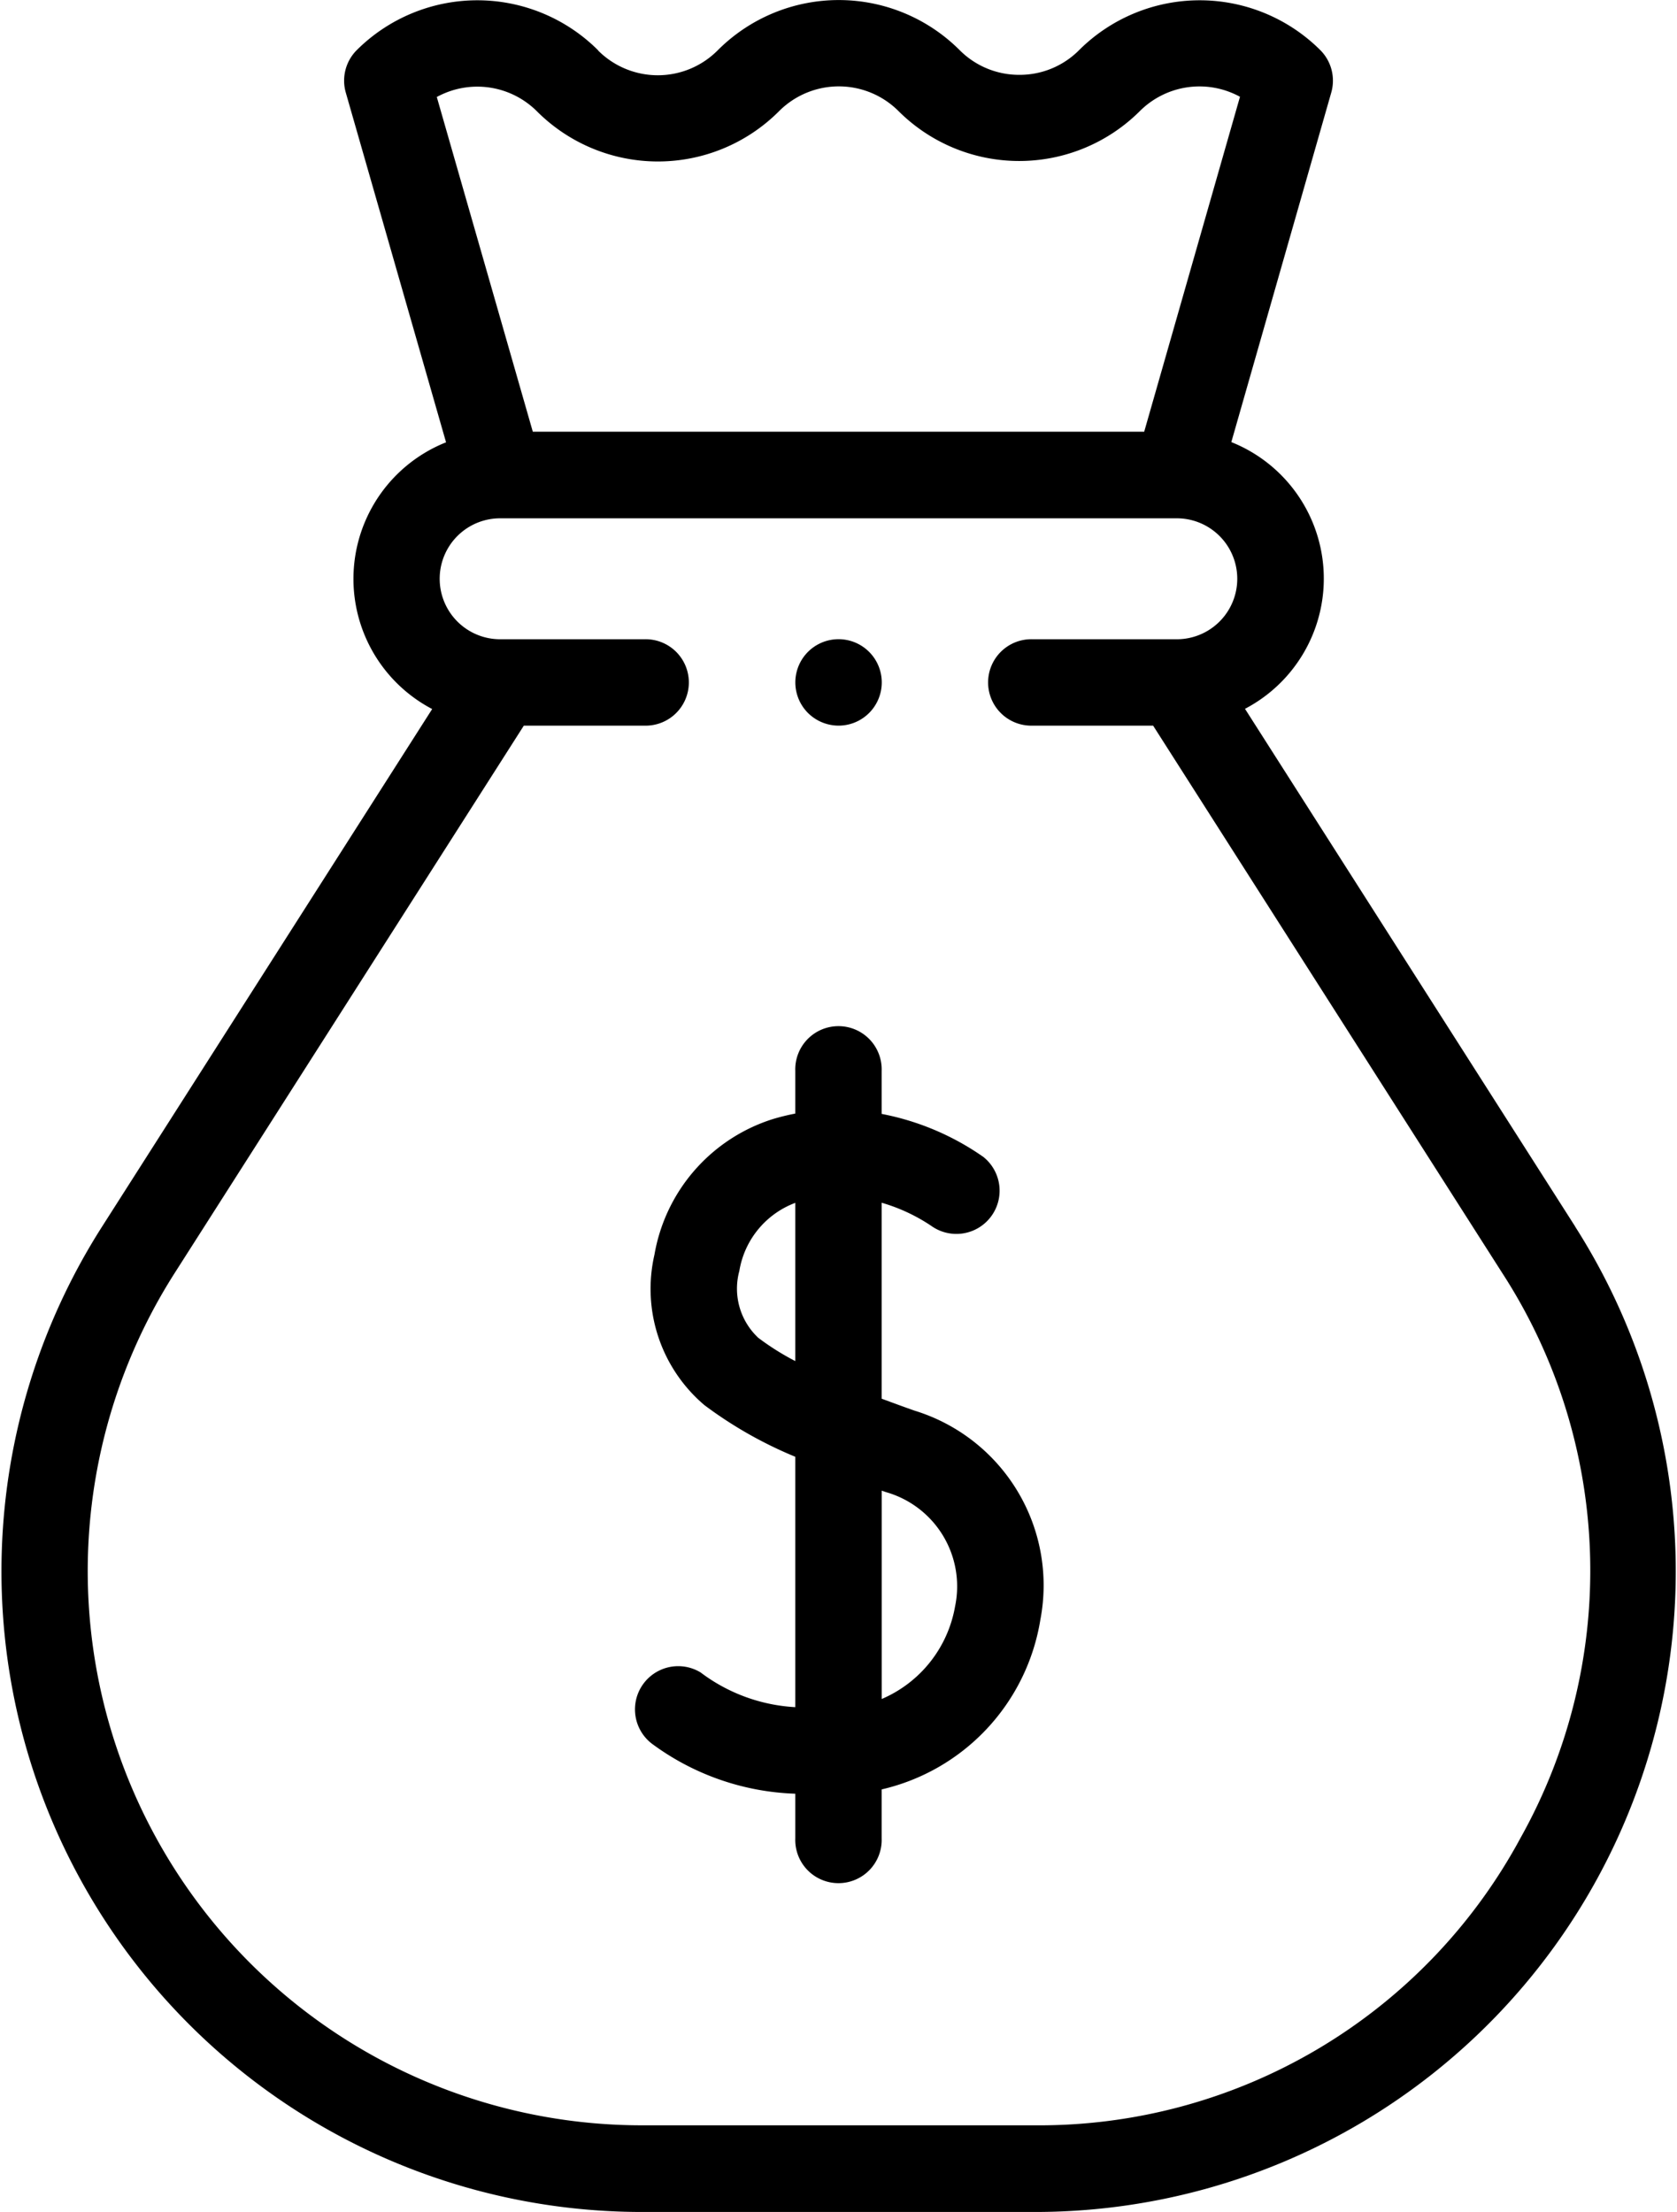 <svg xmlns="http://www.w3.org/2000/svg" width="30.814" height="40.632" viewBox="0 0 30.814 40.632"><path d="M90.8,22.532l-6.067-9.511a2.7,2.7,0,0,0-.251-4.9L86.318,1.7a.794.794,0,0,0-.2-.779,3.139,3.139,0,0,0-4.434,0,1.538,1.538,0,0,1-1.095.453,1.539,1.539,0,0,1-1.1-.455l0,0A3.141,3.141,0,0,0,75.06.908l-.023.023a1.551,1.551,0,0,1-2.186,0L72.845.921a3.139,3.139,0,0,0-4.434,0,.794.794,0,0,0-.2.78l1.842,6.424a2.7,2.7,0,0,0-.255,4.9l-6.067,9.511a11.77,11.77,0,0,0,9.923,18.1h7.224a11.77,11.77,0,0,0,9.923-18.1ZM71.723,2.044l.006.006a3.142,3.142,0,0,0,4.427.007l.023-.023a1.552,1.552,0,0,1,2.188.006l0,0a3.139,3.139,0,0,0,4.434,0,1.551,1.551,0,0,1,1.84-.263l-1.76,6.153H71.647L69.883,1.781a1.551,1.551,0,0,1,1.84.263ZM89.8,33.757a10.049,10.049,0,0,1-8.929,5.287H73.651a10.182,10.182,0,0,1-8.584-15.658L71.482,13.33h2.21a.794.794,0,1,0,0-1.587H71.047a1.111,1.111,0,1,1,0-2.222H83.48a1.111,1.111,0,1,1,0,2.222H80.835a.794.794,0,1,0,0,1.587h2.21L89.46,23.386A10.049,10.049,0,0,1,89.8,33.757Z" transform="translate(-61.857 0.001)"/><path d="M213.745,245c-.2-.07-.4-.144-.606-.22v-3.6a3.261,3.261,0,0,1,.913.426.794.794,0,0,0,.955-1.268,4.847,4.847,0,0,0-1.868-.79v-.79a.794.794,0,1,0-1.587,0v.784a4.1,4.1,0,0,0-.409.1,3.178,3.178,0,0,0-2.179,2.493,2.8,2.8,0,0,0,.918,2.763,7.637,7.637,0,0,0,1.67.949v4.6a3.173,3.173,0,0,1-1.74-.638.794.794,0,0,0-.869,1.328,4.685,4.685,0,0,0,2.609.9v.821a.794.794,0,1,0,1.587,0v-.9a3.826,3.826,0,0,0,2.916-3.117A3.357,3.357,0,0,0,213.745,245Zm-2.883-1.348a1.237,1.237,0,0,1-.338-1.219,1.616,1.616,0,0,1,1.028-1.251v2.907A4.754,4.754,0,0,1,210.862,243.654Zm3.629,4.926a2.275,2.275,0,0,1-1.351,1.719v-3.828l.077.027A1.8,1.8,0,0,1,214.491,248.581Z" transform="translate(-196.939 -219.084)"/><path d="M246.779,149.556a.794.794,0,1,0-.561-.233A.8.8,0,0,0,246.779,149.556Z" transform="translate(-231.372 -136.225)"/></svg>